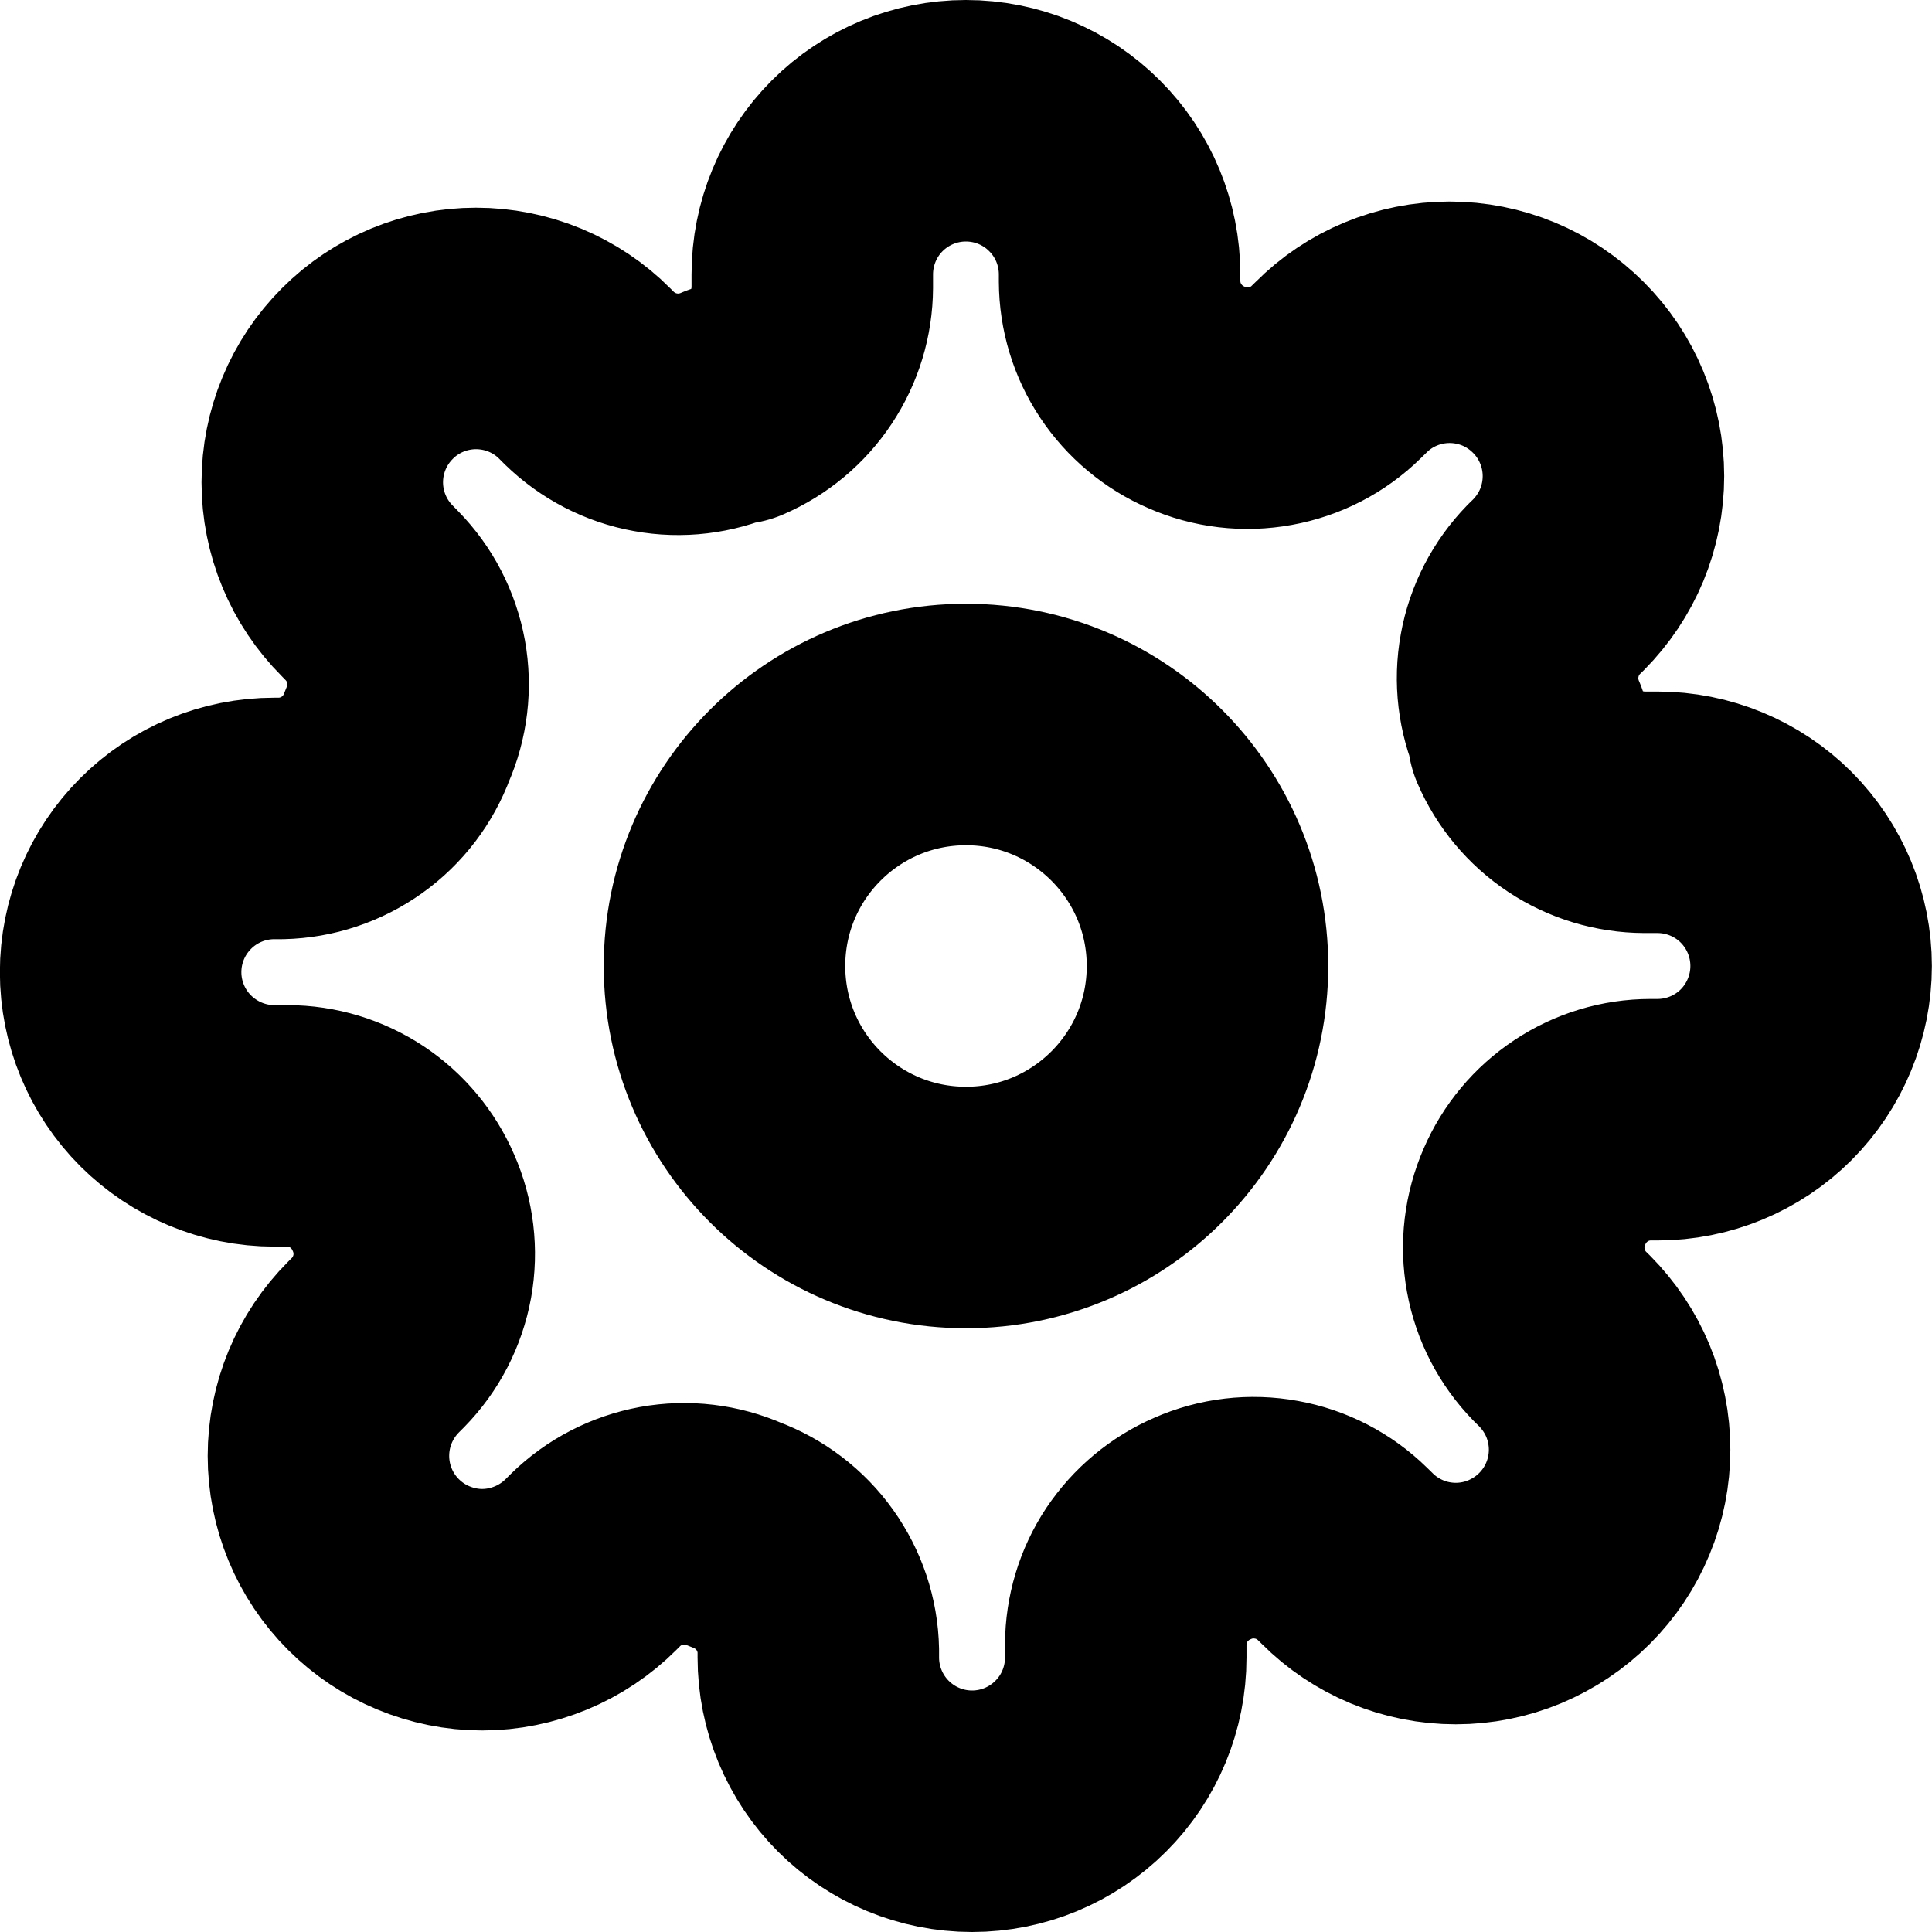 <svg width="16" height="16" viewBox="0 0 16 16" fill="none" xmlns="http://www.w3.org/2000/svg">
<path d="M8 10C9.104 10 10 9.105 10 8C10 6.896 9.104 6 8 6C6.895 6 6 6.896 6 8C6 9.105 6.895 10 8 10Z" stroke="black" stroke-width="2" stroke-linecap="round" stroke-linejoin="round"/>
<path d="M12.708 9.909C12.624 10.101 12.598 10.314 12.636 10.52C12.673 10.727 12.772 10.917 12.918 11.067L12.957 11.105C13.075 11.224 13.169 11.364 13.233 11.518C13.297 11.673 13.33 11.839 13.33 12.006C13.33 12.173 13.297 12.339 13.233 12.493C13.169 12.648 13.075 12.788 12.957 12.906C12.838 13.025 12.698 13.118 12.543 13.183C12.389 13.247 12.223 13.28 12.056 13.28C11.889 13.28 11.723 13.247 11.569 13.183C11.414 13.118 11.274 13.025 11.156 12.906L11.117 12.868C10.967 12.721 10.777 12.623 10.571 12.586C10.364 12.548 10.151 12.573 9.959 12.658C9.771 12.739 9.611 12.873 9.497 13.043C9.384 13.214 9.324 13.414 9.323 13.619V13.727C9.323 14.065 9.189 14.389 8.95 14.627C8.711 14.866 8.388 15 8.05 15C7.713 15 7.389 14.866 7.15 14.627C6.912 14.389 6.777 14.065 6.777 13.727V13.67C6.773 13.459 6.704 13.255 6.582 13.084C6.459 12.912 6.288 12.782 6.09 12.709C5.898 12.624 5.685 12.599 5.479 12.636C5.272 12.674 5.082 12.772 4.932 12.919L4.894 12.957C4.776 13.075 4.635 13.169 4.481 13.233C4.326 13.297 4.161 13.331 3.993 13.331C3.826 13.331 3.66 13.297 3.506 13.233C3.351 13.169 3.211 13.075 3.093 12.957C2.975 12.839 2.881 12.699 2.817 12.544C2.753 12.39 2.72 12.224 2.72 12.057C2.72 11.889 2.753 11.724 2.817 11.569C2.881 11.415 2.975 11.274 3.093 11.156L3.131 11.118C3.278 10.968 3.376 10.778 3.414 10.571C3.451 10.365 3.426 10.152 3.341 9.96C3.26 9.772 3.126 9.611 2.956 9.498C2.785 9.385 2.585 9.324 2.38 9.324H2.272C1.934 9.324 1.611 9.189 1.372 8.951C1.133 8.712 0.999 8.388 0.999 8.051C0.999 7.713 1.133 7.39 1.372 7.151C1.611 6.912 1.934 6.778 2.272 6.778H2.329C2.54 6.773 2.744 6.705 2.916 6.582C3.087 6.46 3.217 6.289 3.29 6.091C3.375 5.899 3.4 5.686 3.363 5.48C3.325 5.273 3.227 5.083 3.08 4.933L3.042 4.894C2.924 4.776 2.83 4.636 2.766 4.481C2.702 4.327 2.669 4.161 2.669 3.994C2.669 3.827 2.702 3.661 2.766 3.507C2.83 3.352 2.924 3.212 3.042 3.094C3.16 2.975 3.301 2.881 3.455 2.817C3.61 2.753 3.775 2.72 3.942 2.72C4.11 2.72 4.275 2.753 4.43 2.817C4.584 2.881 4.725 2.975 4.843 3.094L4.881 3.132C5.031 3.278 5.222 3.377 5.428 3.414C5.634 3.452 5.847 3.426 6.039 3.342H6.09C6.278 3.261 6.439 3.127 6.552 2.956C6.665 2.786 6.726 2.586 6.727 2.381V2.273C6.727 1.935 6.861 1.611 7.099 1.373C7.338 1.134 7.662 1 7.999 1C8.337 1 8.661 1.134 8.899 1.373C9.138 1.611 9.272 1.935 9.272 2.273V2.33C9.273 2.535 9.333 2.735 9.447 2.906C9.56 3.076 9.72 3.21 9.908 3.291C10.1 3.376 10.313 3.401 10.52 3.363C10.726 3.326 10.917 3.228 11.066 3.081L11.105 3.043C11.223 2.924 11.363 2.83 11.518 2.766C11.672 2.702 11.838 2.669 12.005 2.669C12.172 2.669 12.338 2.702 12.493 2.766C12.647 2.83 12.787 2.924 12.906 3.043C13.024 3.161 13.118 3.301 13.182 3.456C13.246 3.61 13.279 3.776 13.279 3.943C13.279 4.11 13.246 4.276 13.182 4.431C13.118 4.585 13.024 4.725 12.906 4.844L12.867 4.882C12.721 5.032 12.622 5.222 12.585 5.429C12.547 5.635 12.573 5.848 12.657 6.04V6.091C12.738 6.279 12.872 6.44 13.043 6.553C13.213 6.666 13.414 6.726 13.618 6.727H13.726C14.064 6.727 14.388 6.861 14.627 7.1C14.865 7.339 14.999 7.662 14.999 8C14.999 8.337 14.865 8.661 14.627 8.9C14.388 9.139 14.064 9.273 13.726 9.273H13.669C13.464 9.273 13.264 9.334 13.094 9.447C12.923 9.56 12.789 9.721 12.708 9.909V9.909Z" stroke="black" stroke-width="2" stroke-linecap="round" stroke-linejoin="round"/>
</svg>
